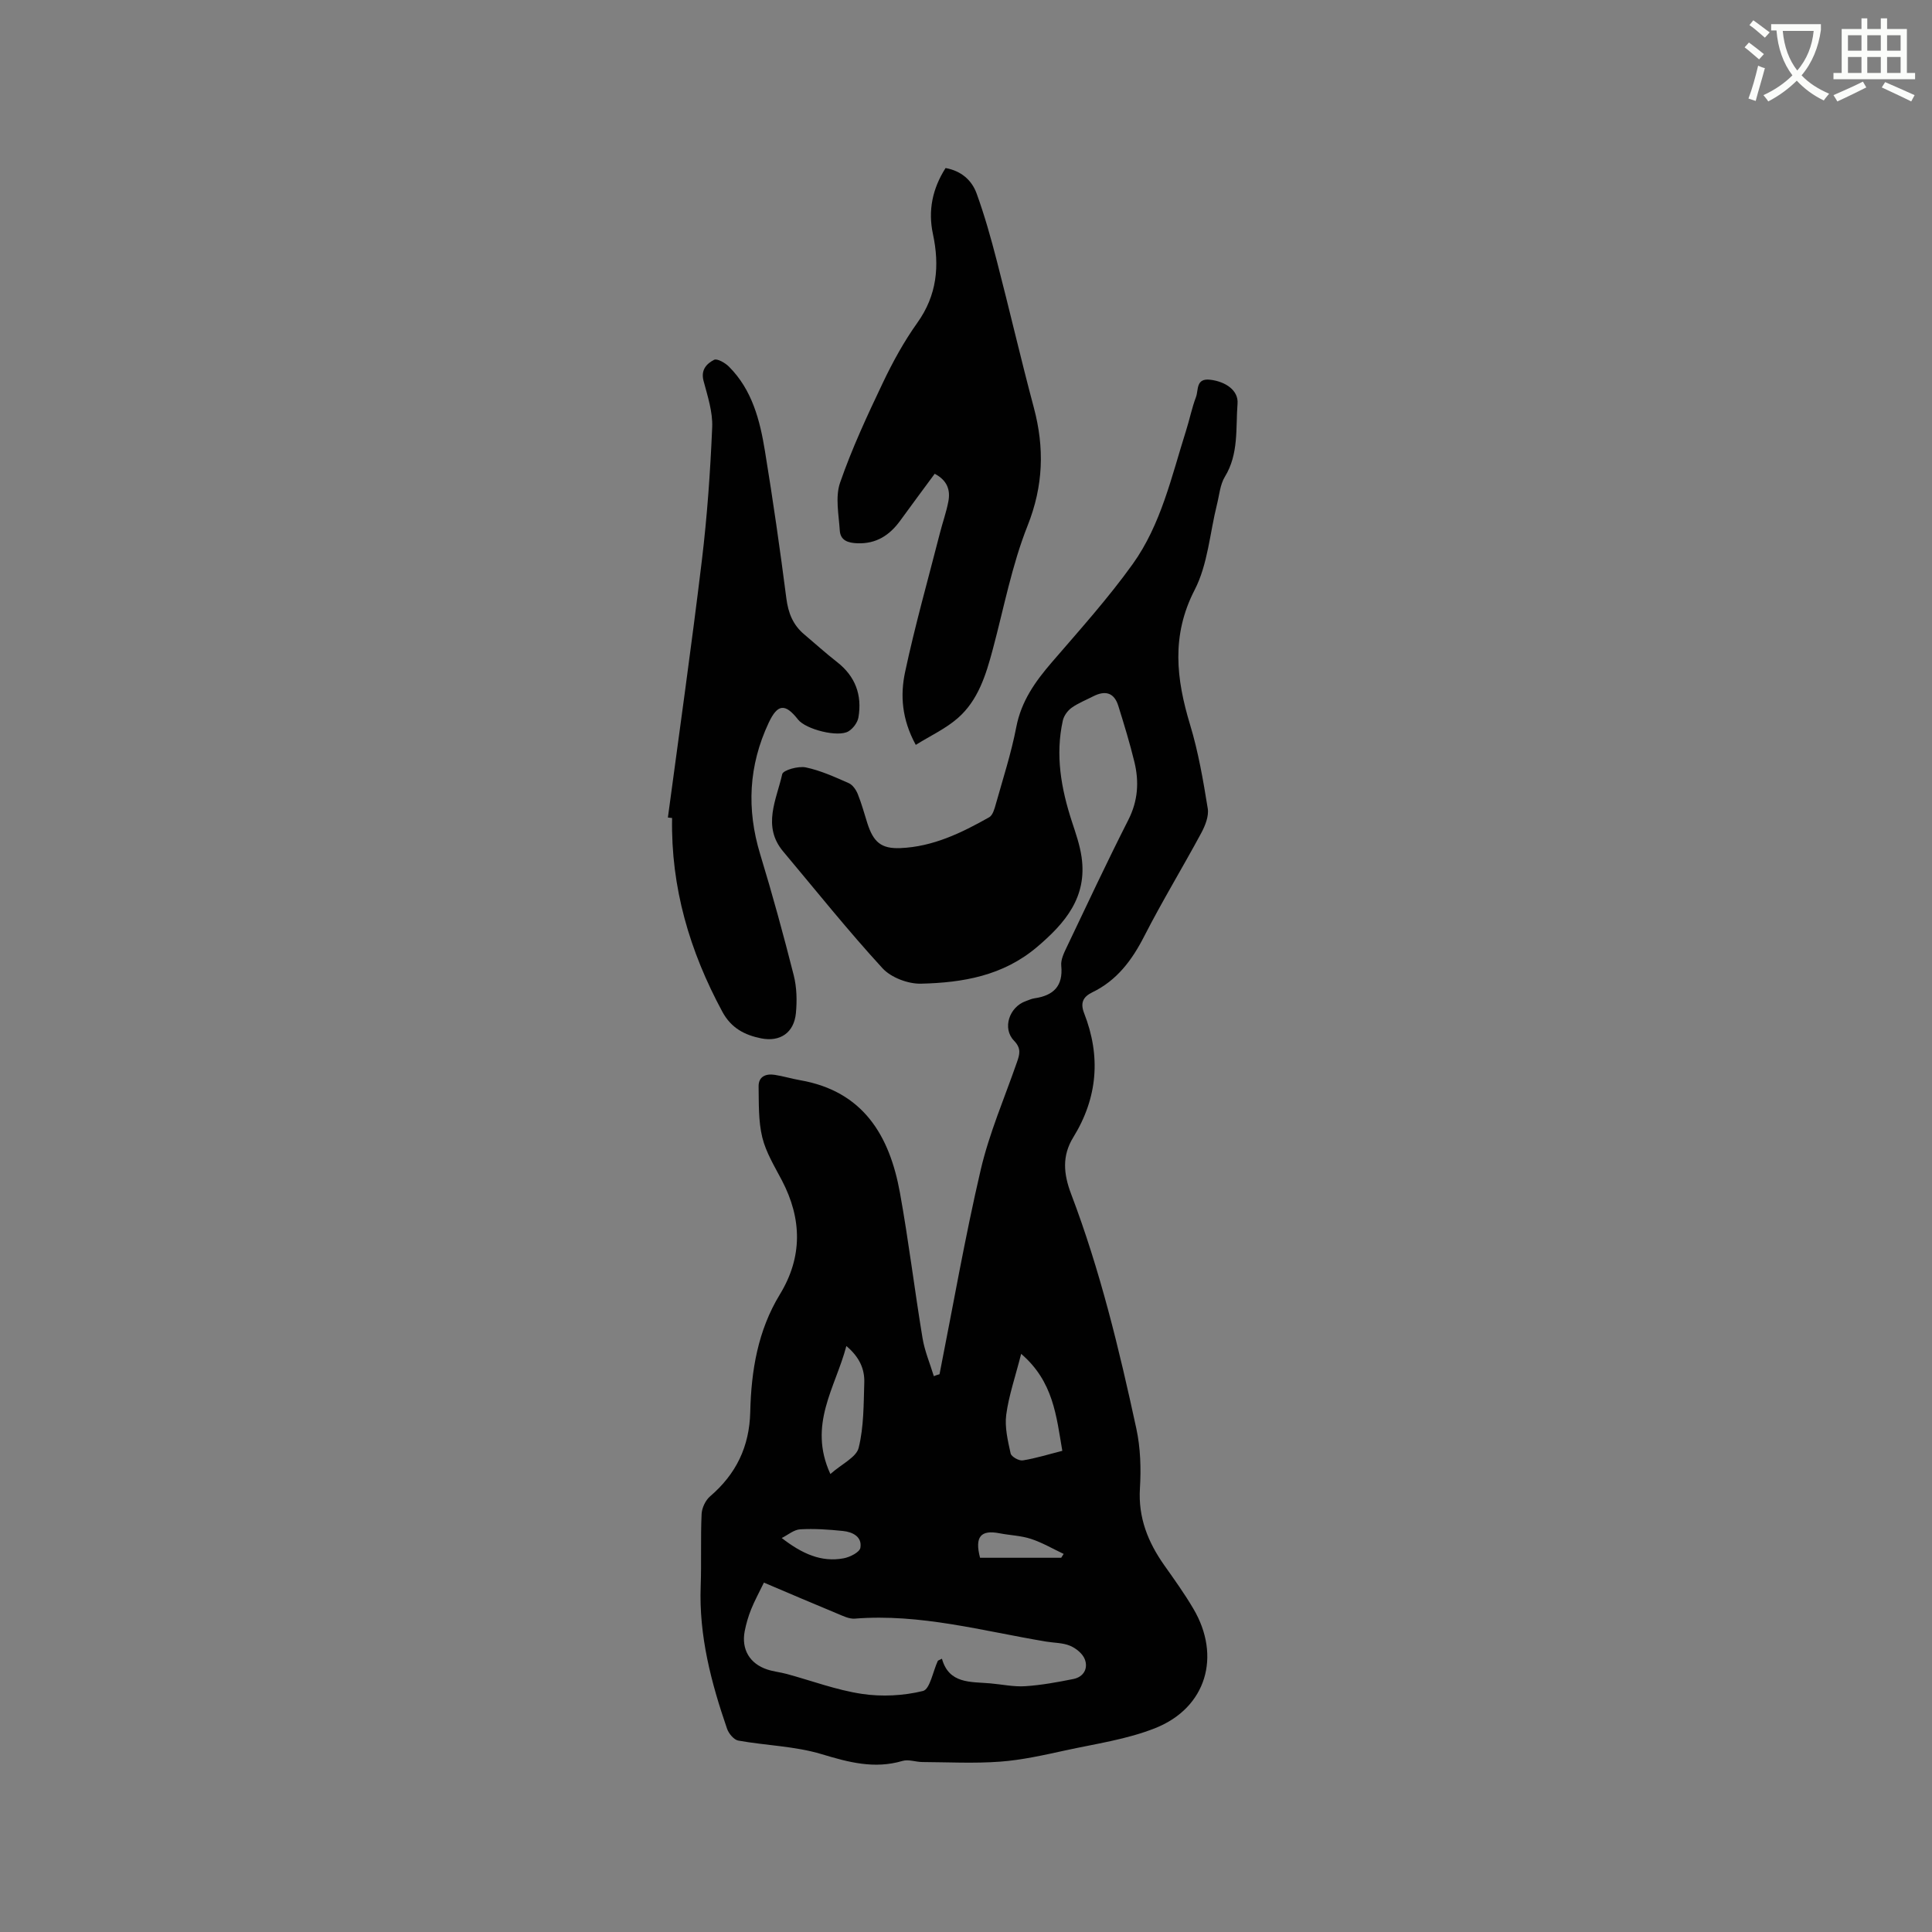 <svg enable-background="new 0 0 400 400" viewBox="0 0 400 400" xmlns="http://www.w3.org/2000/svg"><rect x="0" y="0" width="400" height="400" fill="#808080" stroke="none"/><path d="m362.1 8.8c1.1.8 2.1 1.6 3.1 2.4l-1 1.1c-1.3-1.1-2.3-2-3-2.5zm1.9 4.8c.5.2.9.4 1.4.5-.6 2.3-1.3 4.5-1.9 6.8l-1.5-.5c.8-2.1 1.4-4.3 2-6.8zm-1-9.4c1.3.9 2.4 1.8 3.4 2.5l-1 1.1c-1.4-1.2-2.4-2.1-3.2-2.6zm3.7 2.2v-1.4h10.3v1.2c-.5 3.6-1.8 6.8-4 9.4 1.5 1.6 3.4 2.8 5.7 3.8-.3.4-.7.8-1.1 1.4-2.3-1.1-4.1-2.5-5.6-4.1-1.6 1.6-3.6 3.1-5.9 4.3-.3-.5-.7-.9-1-1.3 2.4-1.1 4.4-2.5 6-4.1-1.9-2.5-3-5.6-3.3-9.3h-1.1zm8.8 0h-6.4c.3 3.3 1.3 6 3 8.2 2-2.3 3.1-5.1 3.4-8.2z" fill="#fbfcfa"/><path d="m385.3 3.8h1.3v2.2h2.8v-2.2h1.3v2.2h4.1v9.1h1.7v1.3h-16.9v-1.3h1.7v-9.1h4.1v-2.2zm.4 13.1.7 1.2c-1.8.9-3.8 1.9-6 2.9-.2-.4-.5-.8-.8-1.3 2.3-1 4.3-1.9 6.1-2.8zm-3.1-6.4h2.8v-3.2h-2.8zm0 4.6h2.8v-3.3h-2.8zm4-4.6h2.8v-3.2h-2.8zm0 4.6h2.8v-3.3h-2.8zm3.7 1.9c2.1.9 4.1 1.8 6.1 2.7l-.7 1.3c-2.2-1.1-4.2-2-6.1-2.9zm3.2-9.7h-2.8v3.2h2.8zm-2.8 7.8h2.8v-3.3h-2.8z" fill="#fbfcfa"/><g fill="#010101"><path d="m194.52 284.52c2.8-14.12 5.26-28.33 8.53-42.34 1.77-7.58 4.92-14.85 7.49-22.24.57-1.64.96-2.87-.61-4.49-2.47-2.55-.96-6.97 2.43-8.17.6-.21 1.19-.5 1.81-.59 3.93-.57 5.97-2.51 5.55-6.76-.12-1.25.58-2.67 1.16-3.88 4.19-8.79 8.32-17.62 12.73-26.3 2.01-3.96 2.25-7.91 1.25-12.02-.95-3.9-2.13-7.76-3.33-11.6-.83-2.67-2.63-3.28-5.2-1.96-1.5.77-3.11 1.4-4.47 2.37-.82.59-1.59 1.65-1.81 2.63-1.59 7.16-.36 14.09 1.88 20.94.79 2.41 1.64 4.84 2 7.34 1.19 8.27-3.35 13.64-9.24 18.63-7.03 5.96-15.37 7.37-23.99 7.58-2.68.07-6.21-1.26-7.99-3.2-7.15-7.79-13.76-16.07-20.56-24.17-4.4-5.24-1.38-10.73-.2-16.01.19-.84 3.34-1.72 4.87-1.4 3.07.64 6.02 1.99 8.92 3.27.81.36 1.51 1.39 1.86 2.27.79 1.96 1.34 4.01 1.98 6.03 1.25 3.89 2.85 5.3 6.82 5.14 6.74-.27 12.68-3.15 18.41-6.39.73-.42 1.09-1.73 1.36-2.7 1.49-5.3 3.2-10.57 4.24-15.96 1.03-5.37 3.92-9.43 7.35-13.41 5.73-6.65 11.64-13.22 16.75-20.34 5.88-8.2 8.04-18.12 11.04-27.6.74-2.32 1.21-4.73 2.07-7 .54-1.43-.07-3.93 2.94-3.57 3.2.38 5.87 2.21 5.66 4.94-.4 5.09.29 10.38-2.62 15.14-1 1.64-1.15 3.8-1.64 5.74-1.48 5.92-1.89 12.39-4.61 17.67-4.9 9.49-3.82 18.48-.94 27.99 1.7 5.62 2.7 11.47 3.64 17.28.26 1.58-.52 3.55-1.33 5.06-3.87 7.18-8.12 14.16-11.83 21.42-2.54 4.97-5.66 9.13-10.74 11.59-1.96.95-2.51 2.23-1.69 4.33 3.49 8.92 2.8 17.5-2.25 25.69-2.35 3.82-2.03 7.55-.45 11.72 6 15.77 9.95 32.14 13.51 48.6.86 3.99.99 8.25.74 12.34-.38 6.09 1.67 11.17 5.06 15.97 2.08 2.94 4.19 5.88 6.01 8.98 5.79 9.81 2.69 20.46-7.83 24.68-5.91 2.37-12.42 3.27-18.71 4.65-4.45.97-8.93 1.98-13.45 2.32-5.35.4-10.75.11-16.13.08-1.37-.01-2.86-.6-4.1-.23-5.83 1.72-11.15.29-16.78-1.41-5.52-1.66-11.49-1.77-17.22-2.8-.91-.16-1.99-1.46-2.33-2.45-3.29-9.55-5.84-19.25-5.46-29.51.18-4.98-.04-9.97.19-14.95.06-1.26.8-2.84 1.76-3.66 5.39-4.62 8.14-10.28 8.31-17.47.2-8.52 1.56-16.84 6.14-24.35 4.71-7.73 4.58-15.62.42-23.58-1.52-2.9-3.31-5.81-4.07-8.93-.82-3.38-.7-7.01-.76-10.53-.03-2.05 1.49-2.69 3.31-2.41 1.77.27 3.49.8 5.26 1.11 13.09 2.27 18.54 11.46 20.69 23.29 1.81 9.99 3.02 20.09 4.68 30.11.44 2.68 1.54 5.25 2.34 7.88.39-.17.79-.29 1.18-.4zm-36.36 43.14c-1.02 2.11-1.94 3.77-2.64 5.52-.59 1.46-1.04 3.01-1.34 4.55-.72 3.75 1.05 6.73 4.67 7.92 1.3.43 2.69.56 4.02.92 5.19 1.41 10.3 3.34 15.58 4.13 4.13.62 8.6.39 12.64-.6 1.44-.35 2.06-4.05 3.07-6.22.06-.12.29-.16.86-.46 1.46 5.24 5.92 4.75 9.99 5.1 2.43.21 4.87.75 7.27.59 3.34-.22 6.66-.83 9.95-1.49 2.1-.42 3.09-2.15 2.38-4.05-.44-1.19-1.83-2.32-3.06-2.83-1.52-.64-3.31-.59-4.98-.87-13.12-2.19-26.06-5.83-39.59-4.75-1.17.09-2.44-.55-3.6-1.03-4.96-2.05-9.9-4.17-15.22-6.43zm53.26-47.36c-1.24 4.86-2.57 8.68-3.09 12.6-.34 2.6.33 5.39.91 8.02.15.67 1.73 1.57 2.51 1.44 2.66-.42 5.26-1.24 8.19-1.98-1.24-7.21-1.84-14.35-8.52-20.08zm-36.19-1.62c-2.27 8.65-8.01 16.28-3.31 26.5 2.4-2.12 5.38-3.47 5.86-5.43 1.07-4.34 1.02-8.98 1.16-13.51.09-2.81-1.01-5.29-3.71-7.56zm-13.38 39.75c4.2 3.26 8.21 5.07 12.82 4.2 1.3-.24 3.3-1.25 3.46-2.17.4-2.3-1.62-3.29-3.62-3.49-2.93-.3-5.9-.51-8.84-.34-1.3.07-2.55 1.17-3.82 1.8zm57.86 4.09c.17-.27.34-.53.51-.8-2.25-1.06-4.42-2.34-6.77-3.11-2.07-.68-4.34-.74-6.51-1.16-3.86-.75-5.18.68-4.03 5.07z"/><path d="m138.28 169.26c2.37-17.73 4.89-35.45 7.03-53.21 1.1-9.14 1.75-18.36 2.14-27.56.14-3.19-.95-6.48-1.79-9.64-.61-2.3.67-3.57 2.18-4.35.63-.33 2.29.62 3.07 1.4 4.82 4.81 6.43 11.12 7.47 17.52 1.66 10.14 3.12 20.31 4.43 30.49.39 3.02 1.37 5.47 3.67 7.41 2.27 1.91 4.46 3.91 6.8 5.73 3.81 2.96 5.24 6.84 4.45 11.48-.18 1.06-1.1 2.29-2.04 2.87-2.13 1.33-8.87-.39-10.46-2.42-2.68-3.41-4.24-3.25-6.08.66-4.15 8.84-4.61 17.87-1.76 27.23 2.53 8.3 4.82 16.67 6.95 25.08.63 2.5.69 5.27.44 7.85-.4 4-3.25 5.97-7.2 5.18-3.39-.68-6.19-2.11-8.02-5.5-6.78-12.54-10.68-25.77-10.41-40.12-.26-.03-.56-.07-.87-.1z"/><path d="m195.77 34.79c3.21.58 5.41 2.48 6.42 5.25 1.65 4.54 2.96 9.21 4.17 13.89 2.63 10.13 4.98 20.34 7.68 30.45 2.23 8.35 1.99 16.2-1.29 24.46-3.26 8.2-4.91 17.04-7.21 25.62-1.41 5.27-3.02 10.53-7.24 14.22-2.52 2.2-5.69 3.66-8.7 5.54-2.92-5.34-3.22-10.32-2.22-15.04 2.07-9.72 4.79-19.29 7.25-28.93.55-2.15 1.31-4.26 1.72-6.44.45-2.36-.24-4.37-2.83-5.72-2.41 3.27-4.8 6.48-7.15 9.72-2.19 3.01-4.95 4.81-8.85 4.67-1.93-.07-3.51-.57-3.65-2.62-.21-3.32-.97-6.96.06-9.93 2.45-7.07 5.63-13.91 8.86-20.69 2.04-4.29 4.37-8.53 7.12-12.39 4.1-5.73 4.65-11.81 3.24-18.42-1.04-4.84-.09-9.4 2.62-13.64z"/></g></svg>